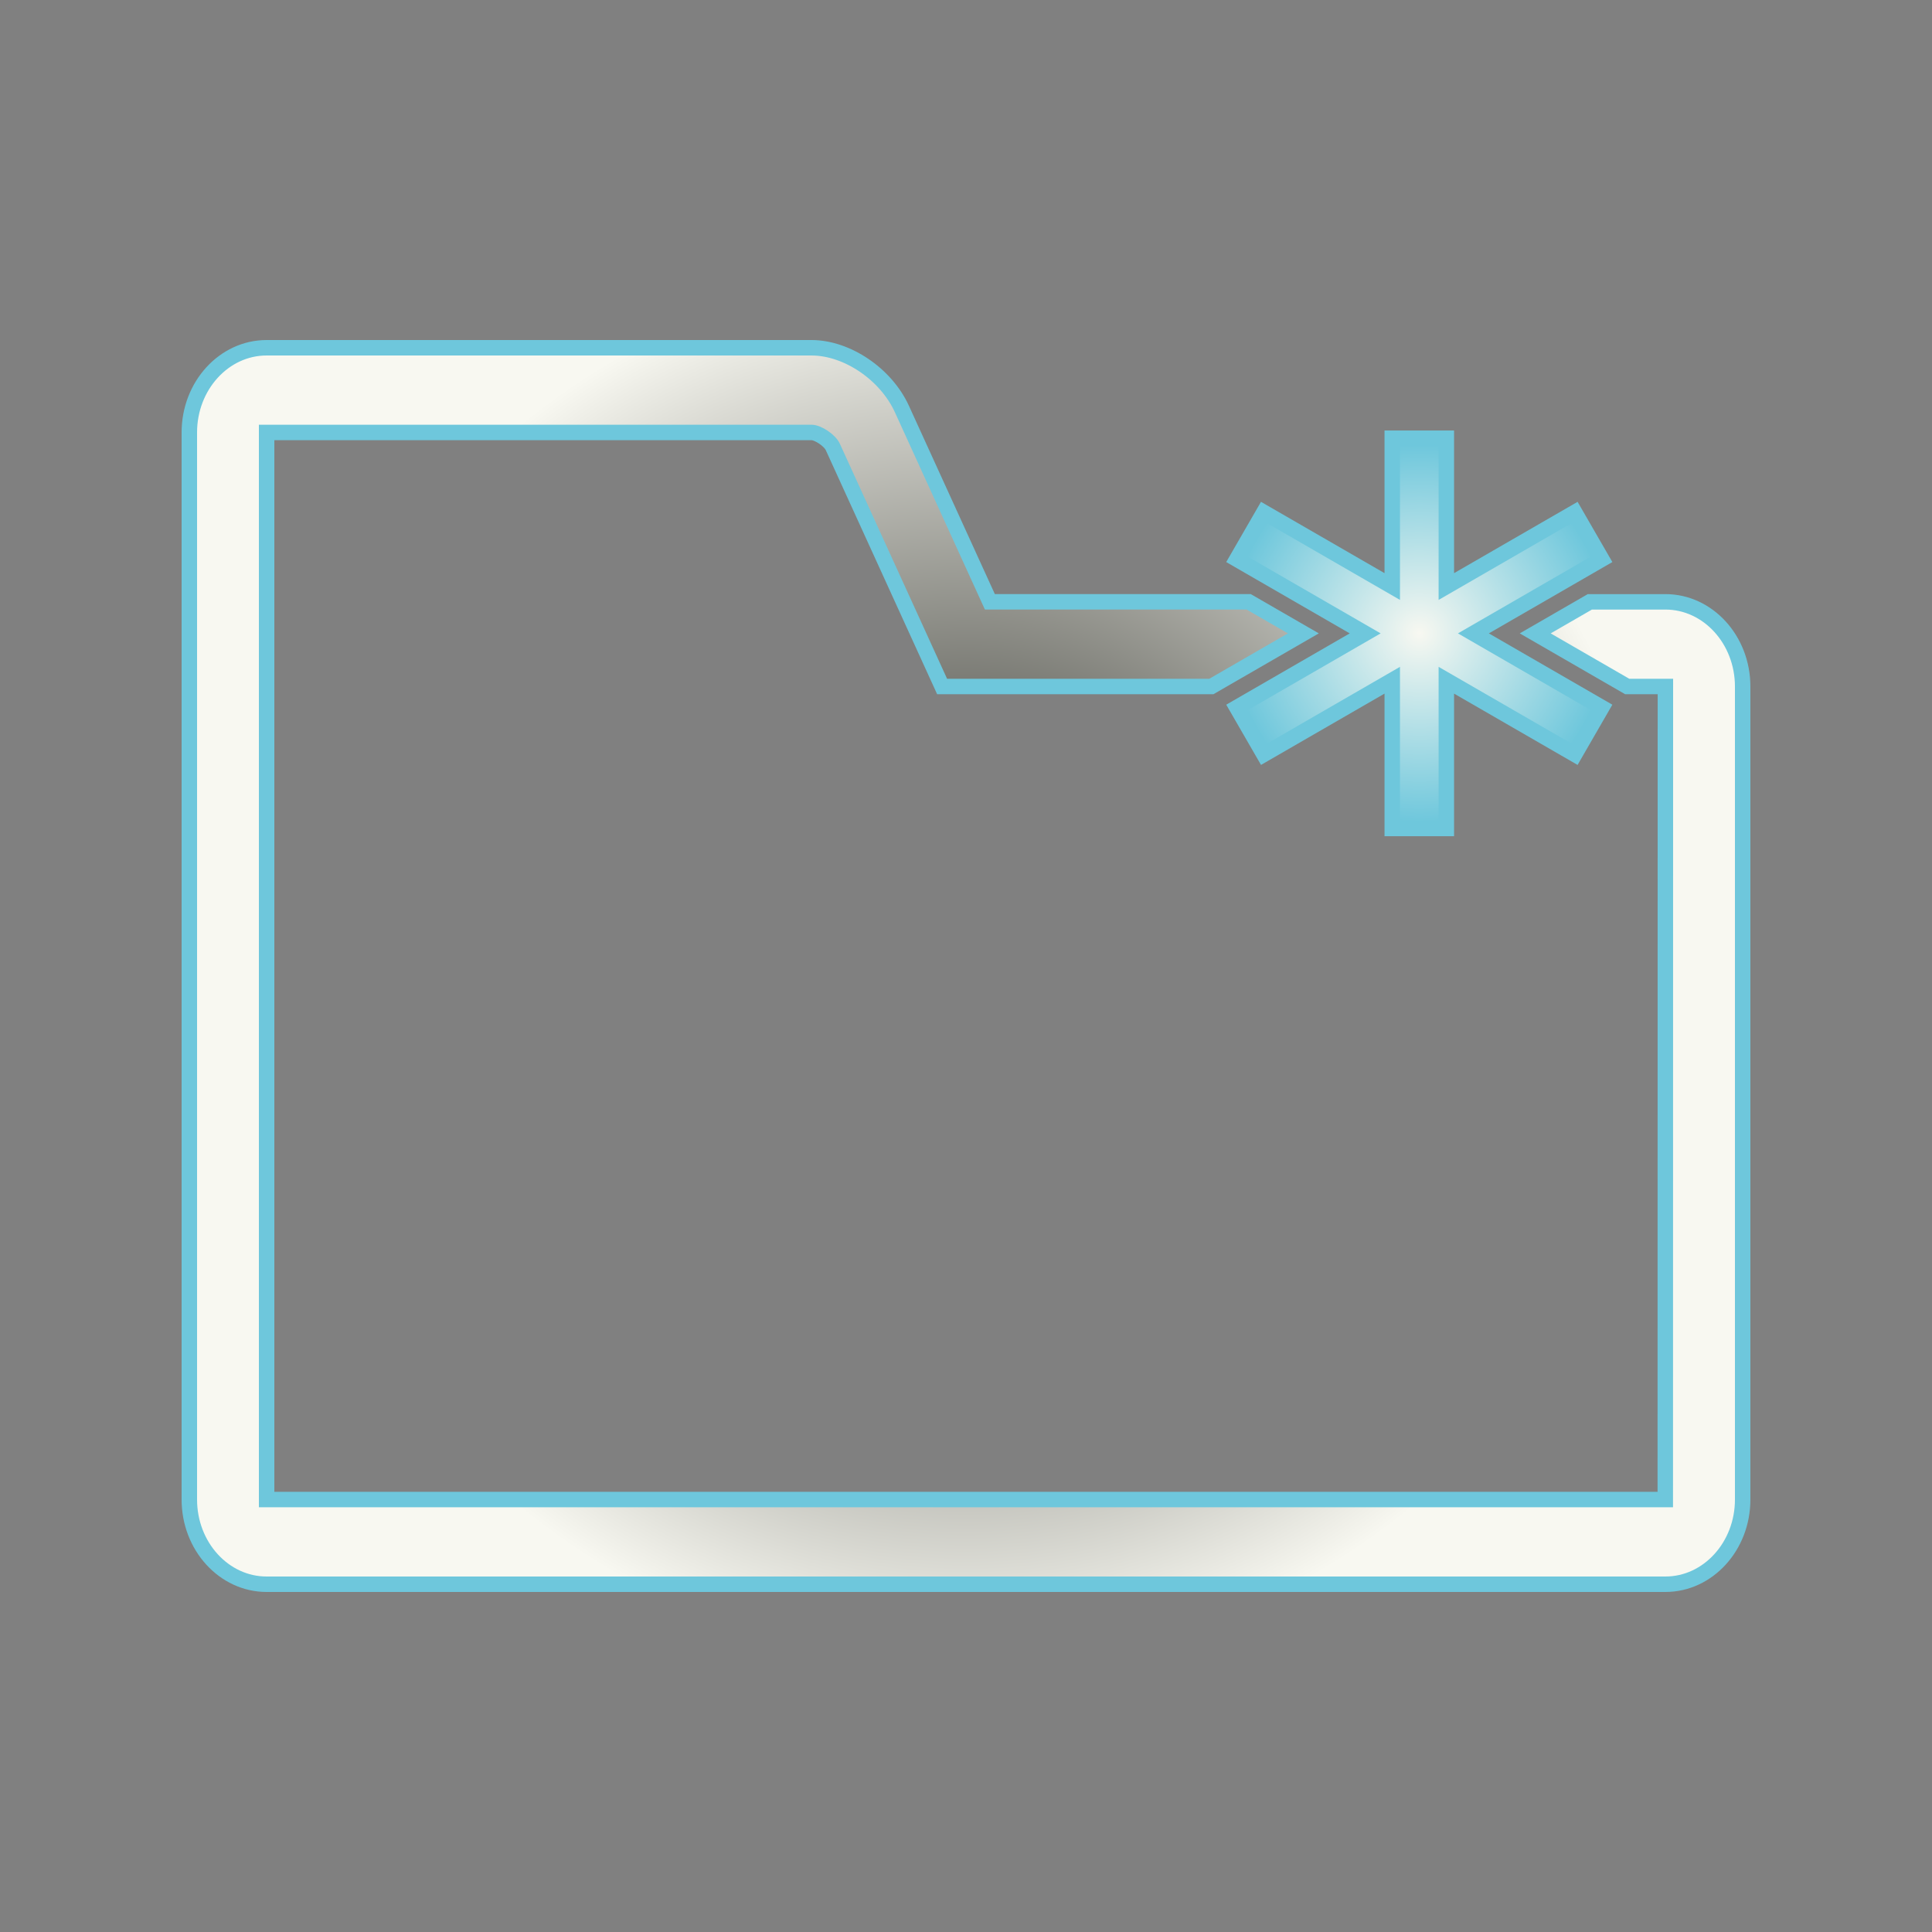<?xml version="1.0" encoding="utf-8"?>
<!-- Generator: Adobe Illustrator 15.1.0, SVG Export Plug-In  -->
<!DOCTYPE svg PUBLIC "-//W3C//DTD SVG 1.1//EN" "http://www.w3.org/Graphics/SVG/1.1/DTD/svg11.dtd">
<svg version="1.1"
	 xmlns="http://www.w3.org/2000/svg" xmlns:xlink="http://www.w3.org/1999/xlink" xmlns:a="http://ns.adobe.com/AdobeSVGViewerExtensions/3.0/"
	 x="0px" y="0px" width="250px" height="250px" viewBox="0 0 250 250" overflow="visible" enable-background="new 0 0 250 250"
	 xml:space="preserve">
<rect x="0" y="0" width="250" height="250" fill="#808080" stroke="none"/>
<defs>
</defs>
<rect display="none" fill="#262721" width="250" height="250"/>
<g>
	<radialGradient id="SVGID_1_" cx="183.656" cy="81.959" r="24.448" gradientUnits="userSpaceOnUse">
		<stop  offset="0" style="stop-color:#F8F8F1"/>
		<stop  offset="1" style="stop-color:#6EC7DC"/>
	</radialGradient>
	<polygon fill="url(#SVGID_1_)" points="180.156,107.208 180.156,88.021 163.54,97.615 160.04,91.553 176.656,81.959 
		160.038,72.365 163.538,66.303 180.156,75.897 180.156,56.708 187.156,56.708 187.156,75.897 203.774,66.303 207.274,72.365 
		190.656,81.959 207.272,91.553 203.772,97.615 187.156,88.021 187.156,107.208 	"/>
	<path fill="#6EC7DC" d="M186.156,57.708v16.457v3.464l3-1.732l14.252-8.229l2.5,4.33l-14.252,8.229l-3,1.732l3,1.732l14.25,8.228
		l-2.5,4.33l-14.25-8.228l-3-1.732v3.464v16.455h-5V89.753v-3.464l-3,1.732l-14.25,8.228l-2.5-4.33l14.25-8.228l3-1.732l-3-1.732
		l-14.252-8.229l2.5-4.33l14.252,8.229l3,1.732v-3.464V57.708H186.156 M188.156,55.708h-9v18.457l-15.984-9.229l-4.5,7.794
		l15.984,9.229l-15.982,9.228l4.5,7.794l15.982-9.228v18.455h9V89.753l15.982,9.228l4.5-7.794l-15.982-9.228l15.984-9.229
		l-4.5-7.794l-15.984,9.229V55.708L188.156,55.708z"/>
</g>
<radialGradient id="SVGID_2_" cx="125" cy="125" r="90.83" gradientUnits="userSpaceOnUse">
	<stop  offset="0" style="stop-color:#262721"/>
	<stop  offset="1" style="stop-color:#F8F8F1"/>
</radialGradient>
<path fill="url(#SVGID_2_)" stroke="#6EC7DC" stroke-width="2" stroke-miterlimit="10" d="M215.5,77.877h-9.772l-7.071,4.083
	l11.482,6.629l0.427,0.247h4.935l-0.015,105.206H34.5V55.959H105c0.856,0,2.381,1.032,2.764,1.872l14.146,31.004h34.837l0.427-0.247
	l11.482-6.629l-7.071-4.083H128.09L116.708,52.93C114.646,48.409,109.611,45,105,45H34.5c-5.514,0-10,4.916-10,10.959v138.082
	c0,6.043,4.486,10.959,10,10.959h181c5.514,0,10-4.916,10-10.959V88.835C225.5,82.792,221.014,77.877,215.5,77.877z"/>
</svg>
